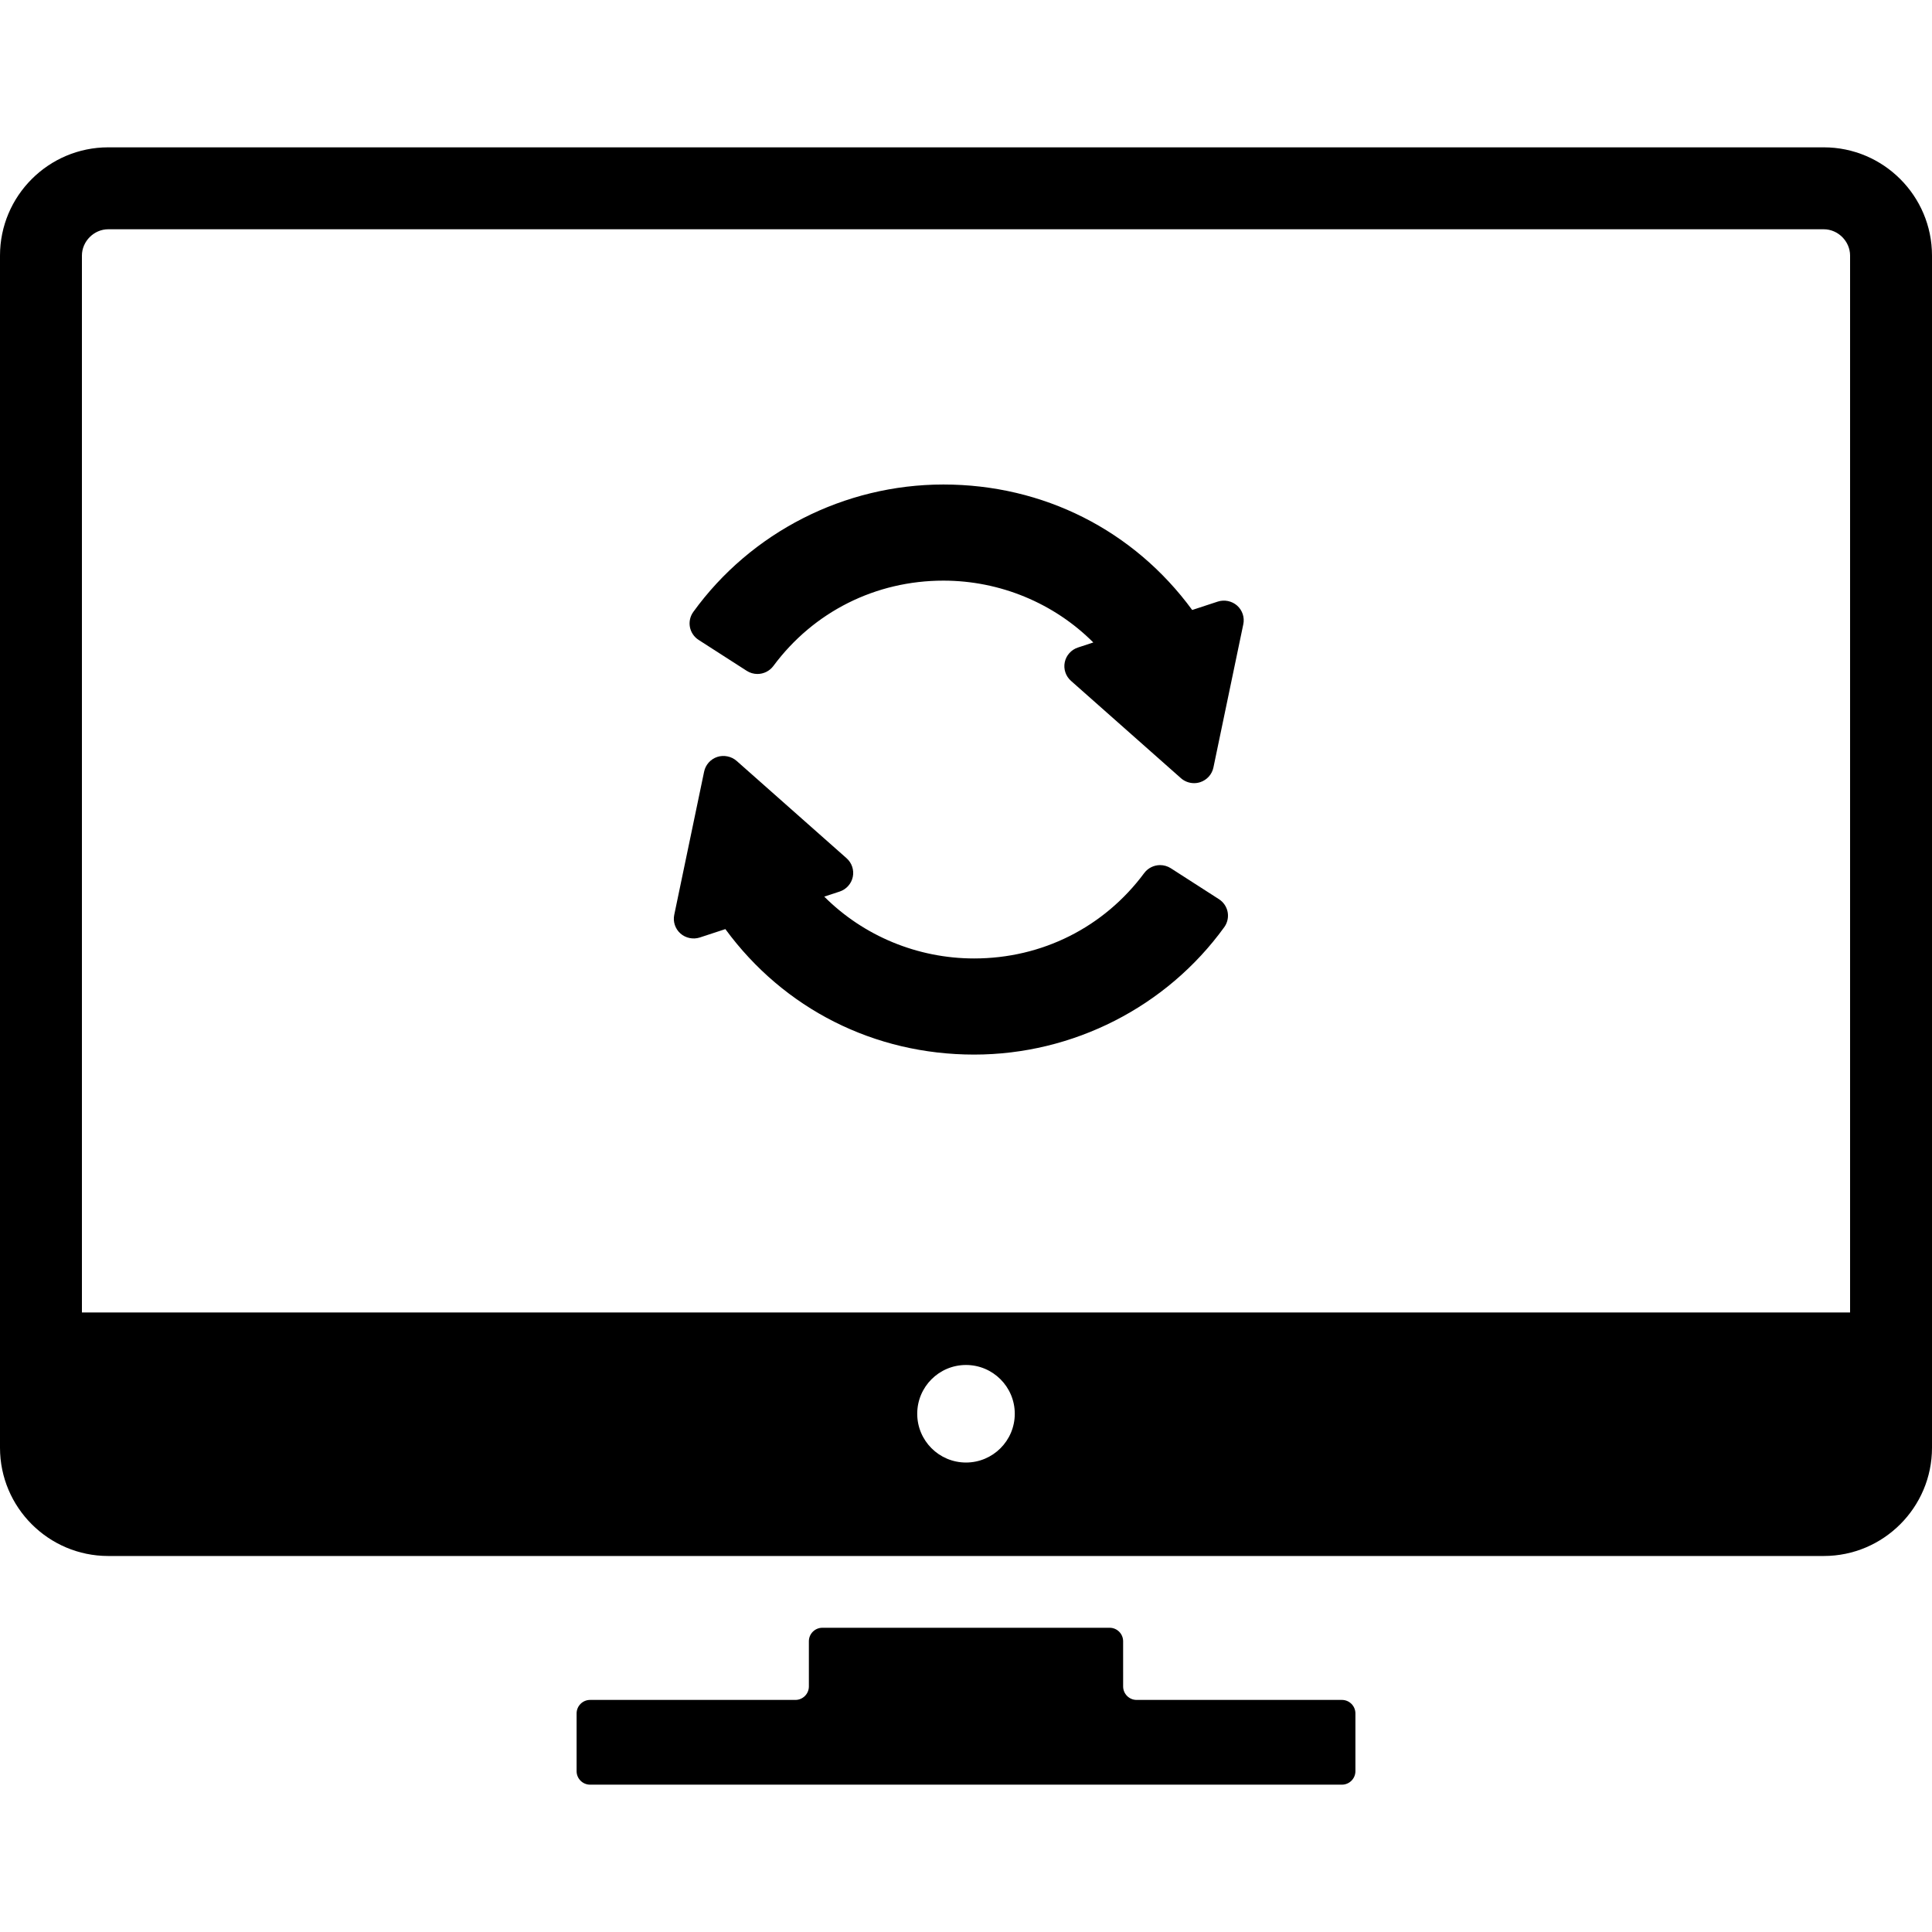 <?xml version="1.0" encoding="UTF-8" standalone="no"?>
<!-- Generator: Adobe Illustrator 16.0.0, SVG Export Plug-In . SVG Version: 6.00 Build 0)  -->

<svg
   xmlns:dc="http://purl.org/dc/elements/1.1/"
   xmlns:cc="http://creativecommons.org/ns#"
   xmlns:rdf="http://www.w3.org/1999/02/22-rdf-syntax-ns#"
   xmlns:svg="http://www.w3.org/2000/svg"
   xmlns="http://www.w3.org/2000/svg"
   xmlns:sodipodi="http://sodipodi.sourceforge.net/DTD/sodipodi-0.dtd"
   xmlns:inkscape="http://www.inkscape.org/namespaces/inkscape"
   version="1.1"
   id="Capa_1"
   x="0px"
   y="0px"
   width="406.639px"
   height="406.639px"
   viewBox="0 0 406.639 406.639"
   style="enable-background:new 0 0 406.639 406.639;"
   xml:space="preserve"
   inkscape:version="0.91 r13725"
   sodipodi:docname="screen-reload.svg"><title
   id="title3401">screen-reload</title><defs
   id="defs53" /><sodipodi:namedview
   pagecolor="#ffffff"
   bordercolor="#666666"
   borderopacity="1"
   objecttolerance="10"
   gridtolerance="10"
   guidetolerance="10"
   inkscape:pageopacity="0"
   inkscape:pageshadow="2"
   inkscape:window-width="1366"
   inkscape:window-height="705"
   id="namedview51"
   showgrid="false"
   inkscape:zoom="0.58036734"
   inkscape:cx="203.3195"
   inkscape:cy="203.3195"
   inkscape:window-x="-8"
   inkscape:window-y="-8"
   inkscape:window-maximized="1"
   inkscape:current-layer="g5" />
<g
   id="g3">
	<g
   id="g5">
		<path
   d="M236.391,345.439c0-1.559-1.275-2.834-2.835-2.834h-60.473c-1.559,0-2.834,1.275-2.834,2.834v9.52    c0,1.559-1.275,2.834-2.834,2.834h-43.22c-1.559,0-2.834,1.275-2.834,2.834v12.168c0,1.561,1.275,2.834,2.834,2.834h158.249    c1.561,0,2.836-1.273,2.836-2.834v-12.168c0-1.559-1.275-2.834-2.836-2.834h-43.217c-1.561,0-2.835-1.275-2.835-2.834    L236.391,345.439L236.391,345.439z"
   id="path7" />
		<path
   d="M383.855,31.01H22.783C10.22,31.01,0,41.231,0,53.794v250.921c0,12.562,10.221,22.783,22.783,22.783h361.073    c12.562,0,22.783-10.221,22.783-22.783V53.795C406.639,41.231,396.418,31.01,383.855,31.01z M22.783,48.255h361.073    c3.002,0,5.541,2.537,5.541,5.54v222.449H17.242V53.795C17.242,50.792,19.779,48.255,22.783,48.255z M193.054,297.561    c0-5.67,4.596-10.266,10.264-10.266c5.67,0,10.268,4.596,10.268,10.266s-4.598,10.266-10.268,10.266    C197.65,307.826,193.054,303.23,193.054,297.561z"
   id="path9" />
		
	</g>
</g>
<g
   id="g21">
</g>
<g
   id="g23">
</g>
<g
   id="g25">
</g>
<g
   id="g27">
</g>
<g
   id="g29">
</g>
<g
   id="g31">
</g>
<g
   id="g33">
</g>
<g
   id="g35">
</g>
<g
   id="g37">
</g>
<g
   id="g39">
</g>
<g
   id="g41">
</g>
<g
   id="g43">
</g>
<g
   id="g45">
</g>
<g
   id="g47">
</g>
<g
   id="g49">
</g>
<g
   transform="matrix(0.767,0,0,0.762,51.395,-8.522)"
   id="g9"><path
     inkscape:connector-curvature="0"
     d="m 272.473,178.455 c -1.428,-1.271 -3.496,-1.703 -5.312,-1.101 l -7.014,2.318 c -16.054,-22.044 -40.867,-34.66 -68.262,-34.66 -27.15,0 -52.813,13.159 -68.648,35.202 -0.861,1.2 -1.198,2.721 -0.924,4.172 0.275,1.454 1.145,2.747 2.384,3.548 l 13.203,8.54 c 0.881,0.571 1.9,0.872 2.946,0.872 1.718,0 3.352,-0.825 4.369,-2.208 11.039,-14.982 28.05,-23.575 46.67,-23.575 15.479,0 30.335,6.198 41.125,17.082 l -4.224,1.396 c -1.834,0.606 -3.217,2.159 -3.608,4.05 -0.393,1.893 0.261,3.866 1.703,5.152 l 30.17,26.884 c 0.994,0.887 2.277,1.375 3.609,1.375 0.584,0 1.158,-0.093 1.701,-0.272 1.836,-0.606 3.219,-2.158 3.61,-4.052 l 8.201,-39.573 c 0.394,-1.89 -0.258,-3.864 -1.699,-5.15 z"
     id="path11-8" /><path
     inkscape:connector-curvature="0"
     d="m 267.492,259.553 -13.205,-8.543 c -0.881,-0.568 -1.898,-0.871 -2.943,-0.871 -1.719,0 -3.354,0.826 -4.371,2.209 -11.041,14.982 -28.051,23.576 -46.67,23.576 -15.479,0 -30.333,-6.198 -41.124,-17.082 l 4.223,-1.396 c 1.834,-0.607 3.217,-2.16 3.609,-4.053 0.392,-1.892 -0.261,-3.863 -1.703,-5.149 L 135.137,221.36 c -1.429,-1.273 -3.529,-1.696 -5.311,-1.103 -1.835,0.605 -3.218,2.157 -3.611,4.052 l -8.202,39.571 c -0.392,1.892 0.261,3.864 1.703,5.15 1.427,1.271 3.495,1.703 5.313,1.102 l 7.013,-2.317 c 16.052,22.044 40.867,34.66 68.261,34.66 27.15,0 52.813,-13.16 68.648,-35.202 0.861,-1.199 1.197,-2.721 0.924,-4.173 -0.272,-1.453 -1.145,-2.746 -2.383,-3.547 z"
     id="path13" /></g></svg>